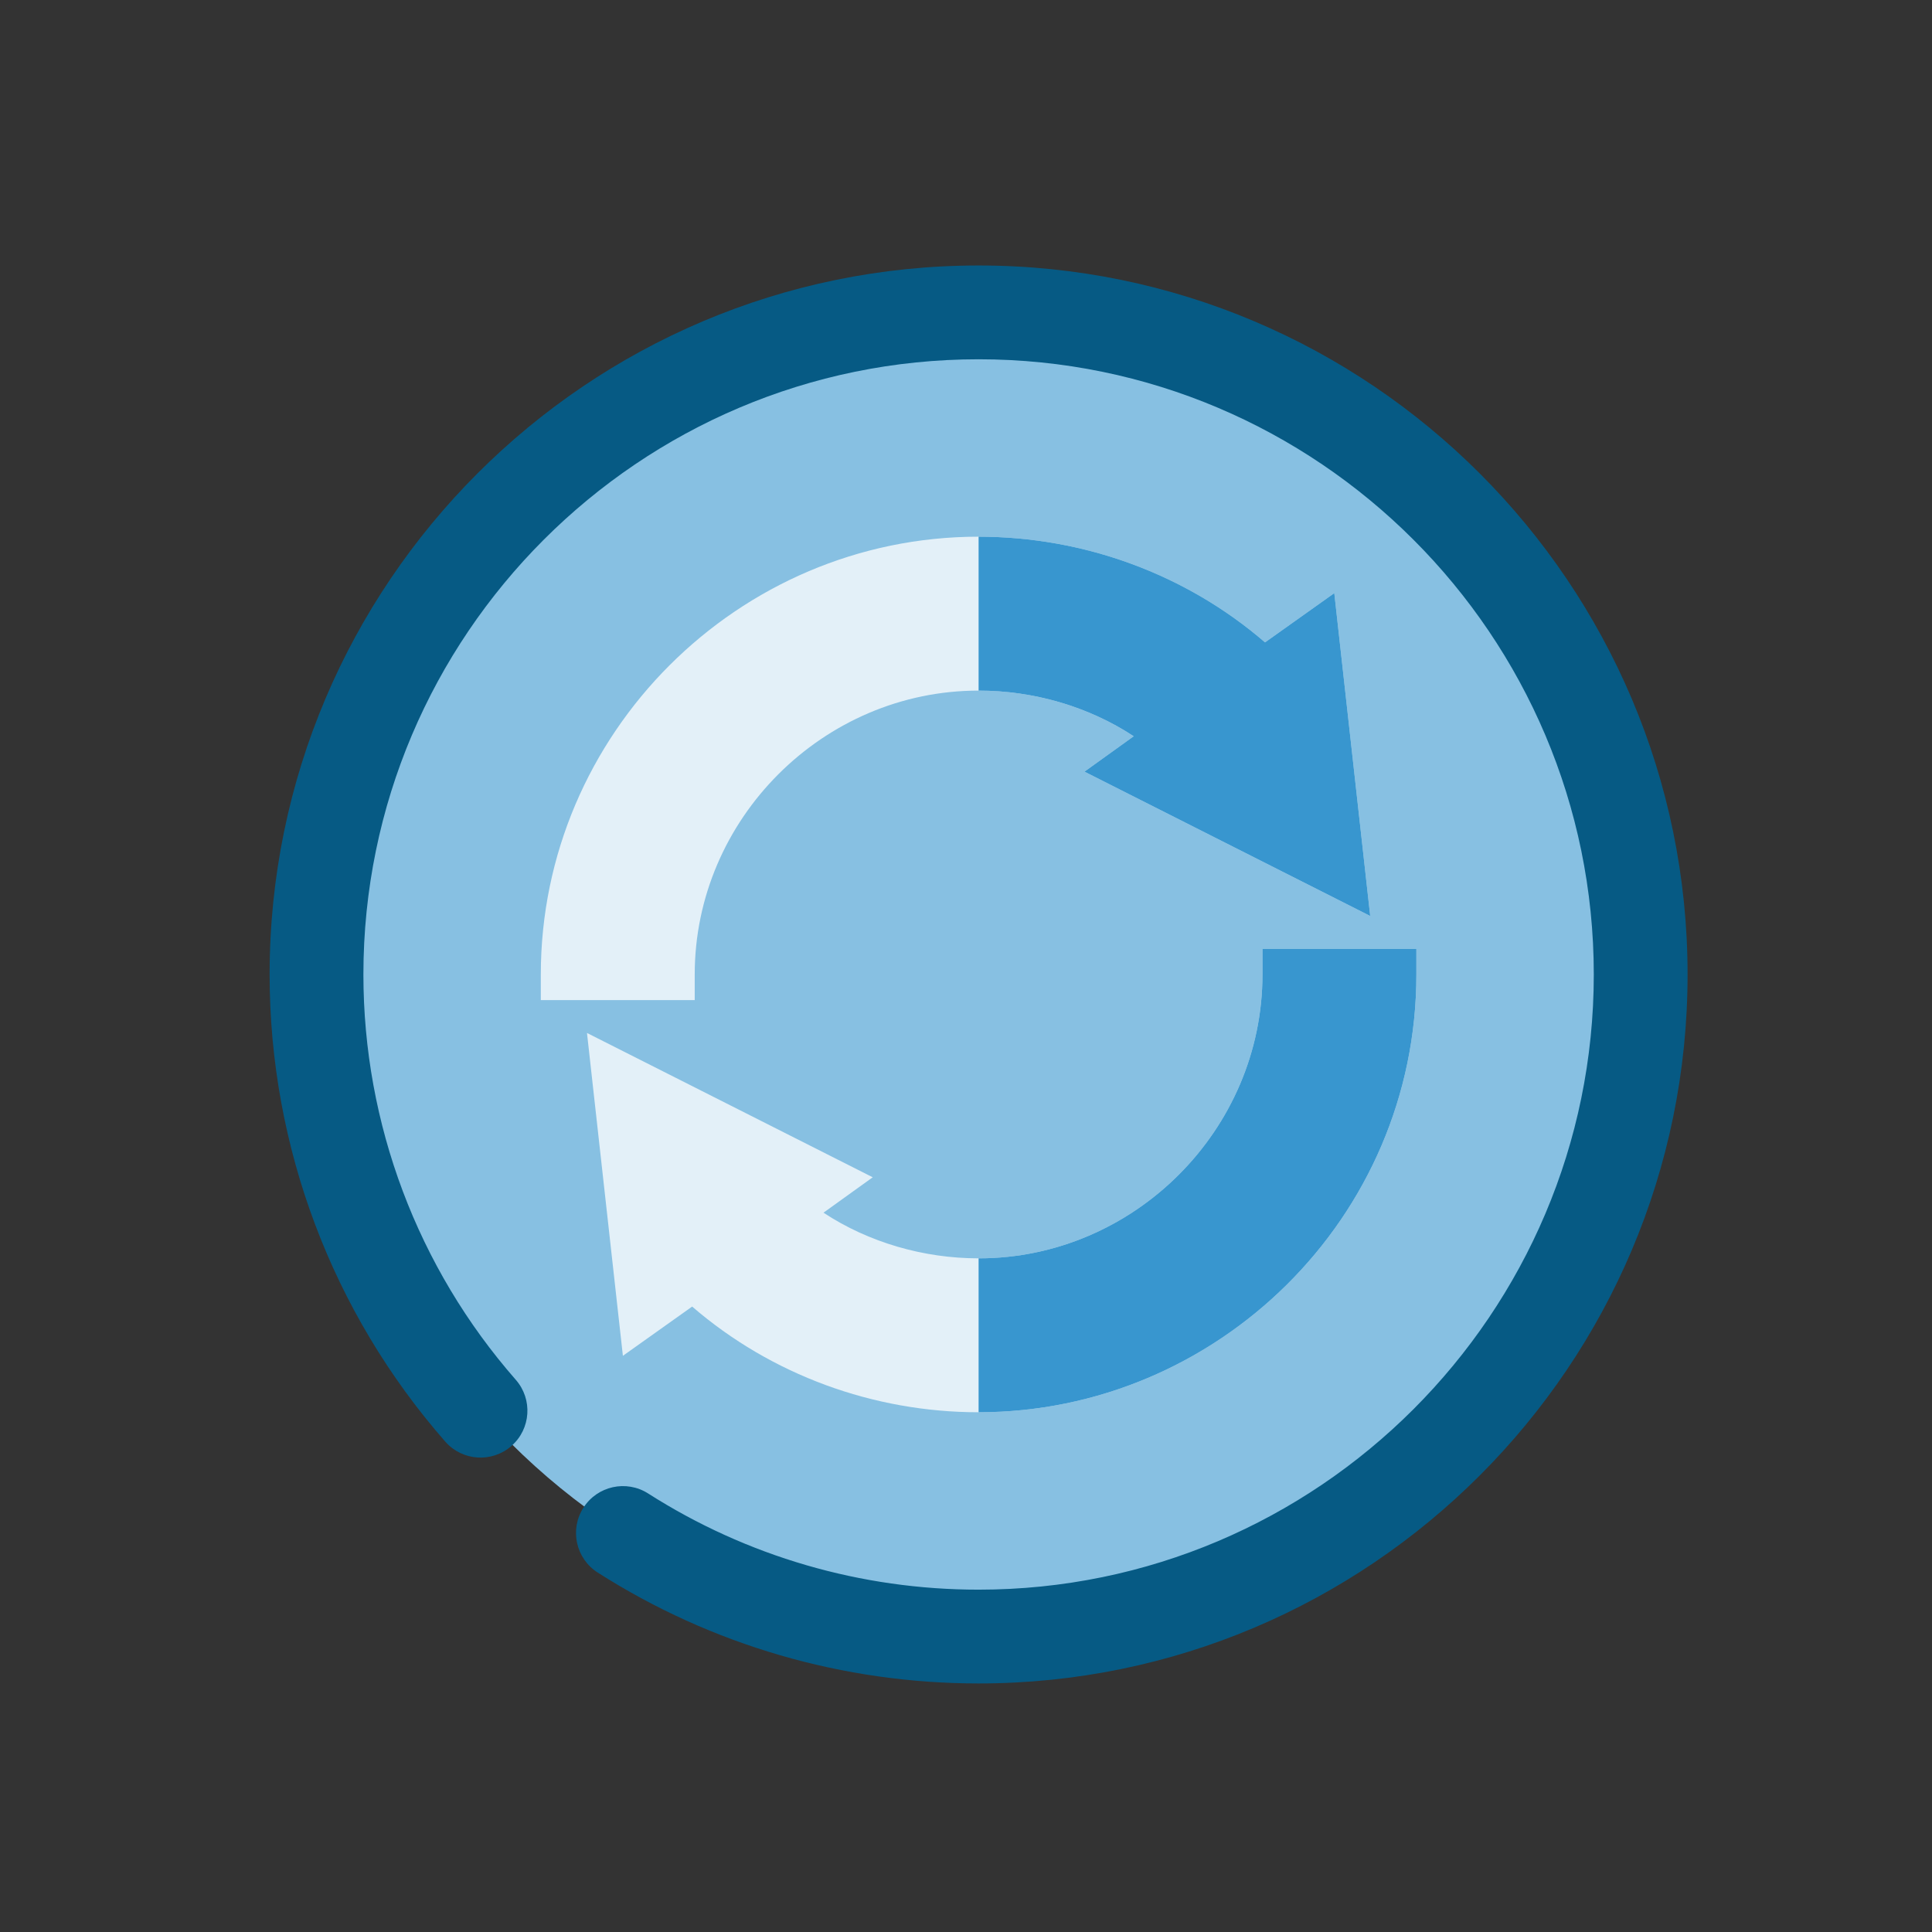 <?xml version="1.0" encoding="utf-8"?>
<svg viewBox="0 0 500 500" xmlns="http://www.w3.org/2000/svg">
  <rect x="0" y="0" width="500" height="500" fill="#333333" stroke="none"/>
  <defs>
    <clipPath id="clippath842" transform="">
      <path d="M 0 765.999 L 1200 765.999 L 1200 0 L 0 0 Z" style="fill: none; clip-rule: nonzero;"/>
    </clipPath>
  </defs>
  <g style="clip-path: url(#clippath842);" transform="matrix(1, 0, 0, -1, -29.829, 625.515)">
    <g transform="translate(161.857 494.463)">
      <path d="M 0 0 C 66.905 66.905 175.379 66.905 242.284 0 C 309.189 -66.905 309.189 -175.379 242.284 -242.284 C 175.379 -309.188 66.905 -309.188 0 -242.284 C -66.905 -175.379 -66.905 -66.905 0 0" style="fill: rgb(135, 192, 226); fill-opacity: 1;"/>
    </g>
  </g>
  <g style="clip-path: url(#clippath842);" transform="matrix(1, 0, 0, -1, -29.829, 625.515)">
    <g transform="translate(180.806 235.302)">
      <path d="M 0 0 C -3.607 -5.649 -1.948 -13.154 3.702 -16.757 C 33.133 -35.536 67.221 -45.463 102.283 -45.463 C 203.455 -45.463 285.767 36.847 285.767 138.021 C 285.767 239.195 203.457 321.505 102.283 321.505 C 1.108 321.505 -81.202 239.195 -81.202 138.021 C -81.202 93.501 -65.057 50.565 -35.743 17.125 C -31.324 12.086 -23.656 11.58 -18.617 15.999 C -13.576 20.416 -13.073 28.084 -17.491 33.124 C -42.923 62.138 -56.929 99.391 -56.929 138.021 C -56.929 225.81 14.492 297.233 102.283 297.233 C 190.073 297.233 261.495 225.812 261.495 138.021 C 261.495 50.232 190.073 -21.191 102.283 -21.191 C 71.855 -21.191 42.28 -12.583 16.759 3.704 C 11.105 7.311 3.605 5.65 0 0" style="fill: rgb(6, 90, 132); fill-opacity: 1;"/>
    </g>
  </g>
  <path d="M 354.608 237.056 L 345.315 153.499 L 327.391 166.245 C 306.944 148.586 280.478 138.894 253.26 138.894 C 190.991 138.894 139.962 189.922 139.962 252.192 L 139.962 258.83 L 179.794 258.83 L 179.794 252.192 C 179.794 211.962 213.03 178.725 253.26 178.725 C 267.467 178.725 281.717 182.841 293.401 190.542 L 280.656 199.702 Z" style="fill: rgb(227, 240, 248); fill-opacity: 1;"/>
  <g style="clip-path: url(#clippath842);" transform="matrix(1, 0, 0, -1, -29.829, 625.515)">
    <g transform="translate(396.386 379.961)">
      <path d="M 0 0 L 0 -6.638 C 0 -69.705 -51.692 -119.936 -113.297 -119.936 C -140.516 -119.936 -166.981 -110.243 -187.428 -92.585 L -205.353 -105.331 L -214.646 -21.774 L -140.693 -59.126 L -153.438 -68.288 C -141.755 -75.989 -127.504 -80.105 -113.297 -80.105 C -73.067 -80.105 -39.831 -46.867 -39.831 -6.638 L -39.831 0 Z" style="fill: rgb(227, 240, 248); fill-opacity: 1;"/>
    </g>
  </g>
  <g style="clip-path: url(#clippath842);" transform="matrix(1, 0, 0, -1, -29.829, 625.515)">
    <g transform="translate(323.23 434.973)">
      <path d="M 0 0 C -11.684 7.701 -25.935 11.816 -40.141 11.816 L -40.141 51.648 C -12.923 51.648 13.542 41.956 33.989 24.297 L 51.914 37.043 L 61.207 -46.514 L -12.745 -9.161 Z" style="fill: rgb(56, 150, 207); fill-opacity: 1;"/>
    </g>
  </g>
  <g style="clip-path: url(#clippath842);" transform="matrix(1, 0, 0, -1, -29.829, 625.515)">
    <g transform="translate(396.386 379.961)">
      <path d="M 0 0 L 0 -6.638 C 0 -69.705 -51.692 -119.936 -113.297 -119.936 L -113.297 -80.105 C -73.067 -80.105 -39.831 -46.867 -39.831 -6.638 L -39.831 0 Z" style="fill: rgb(56, 150, 207); fill-opacity: 1;"/>
    </g>
  </g>
</svg>